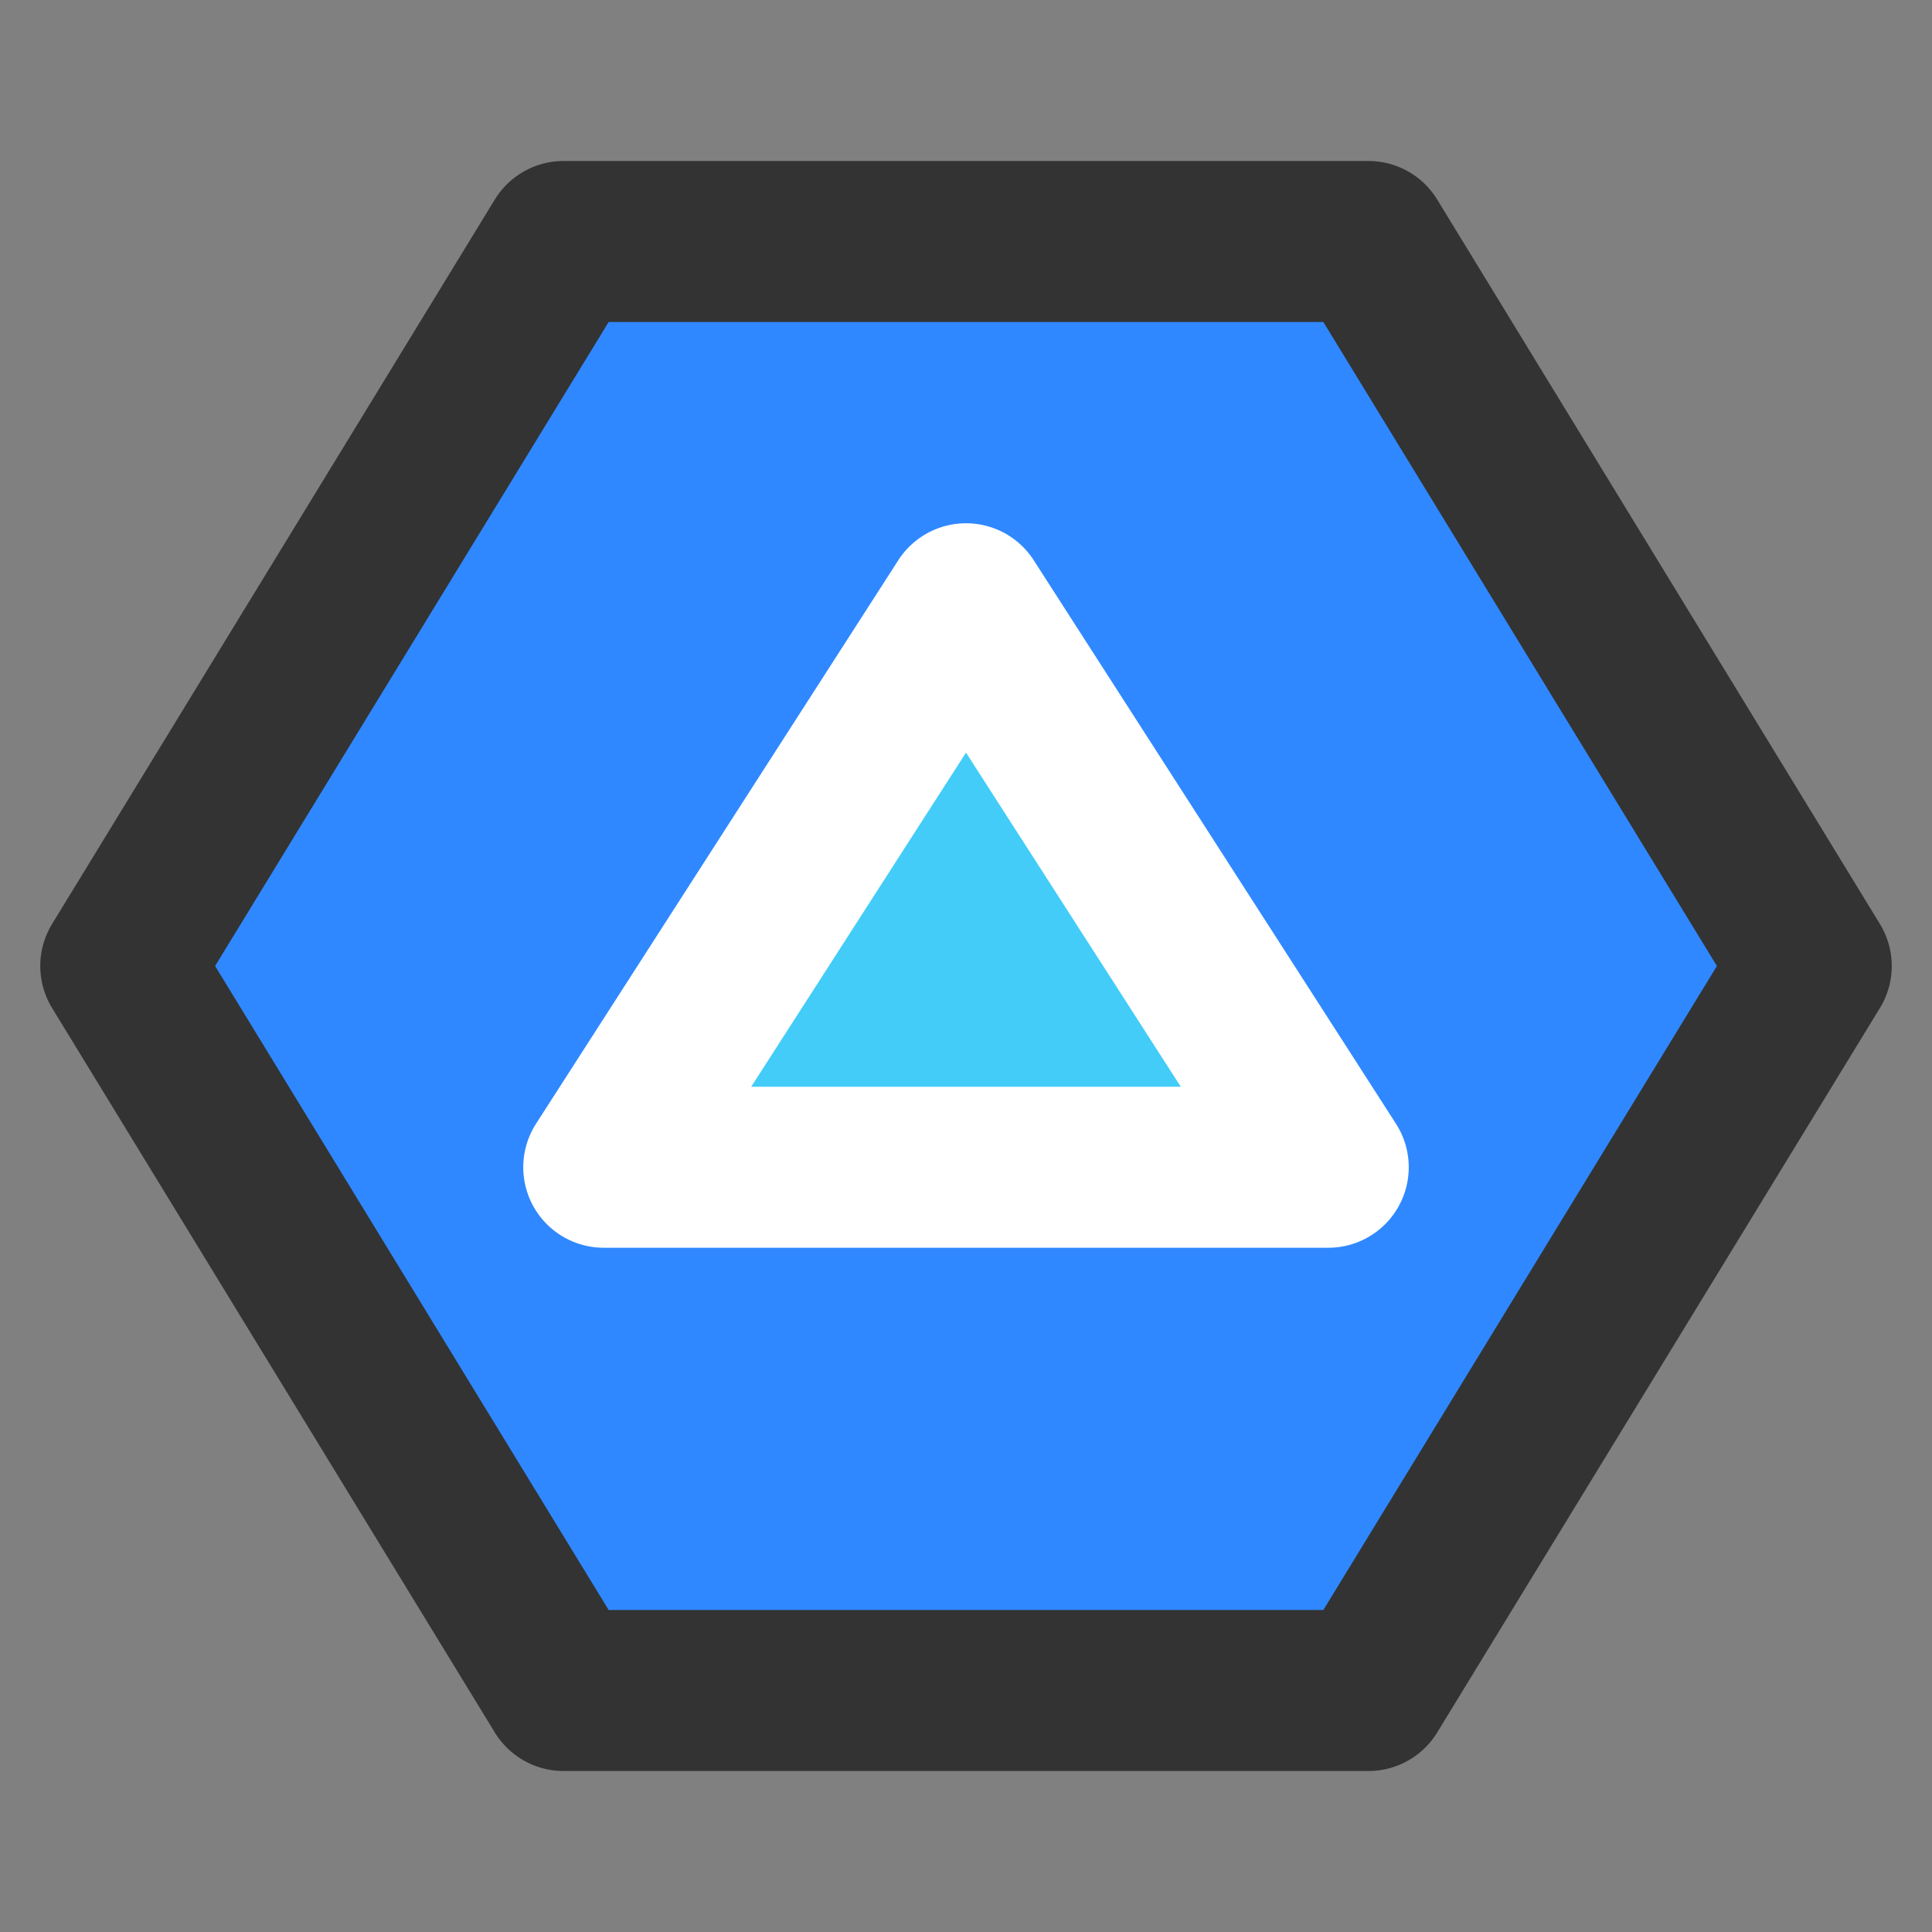 <?xml version="1.0" encoding="UTF-8"?><svg width="24" height="24" viewBox="0 0 48 48" fill="none" xmlns="http://www.w3.org/2000/svg"><rect x="0" y="0" width="48" height="48" fill="#808080" stroke="none"/><path d="M34 6H14L3 24L14 42H34L45 24L34 6Z" fill="#2F88FF" stroke="#333" stroke-width="4" stroke-linecap="round" stroke-linejoin="round"/><path d="M15 29L24 15L33 29H15Z" fill="#43CCF8" stroke="#FFF" stroke-width="4" stroke-linecap="round" stroke-linejoin="round"/></svg>